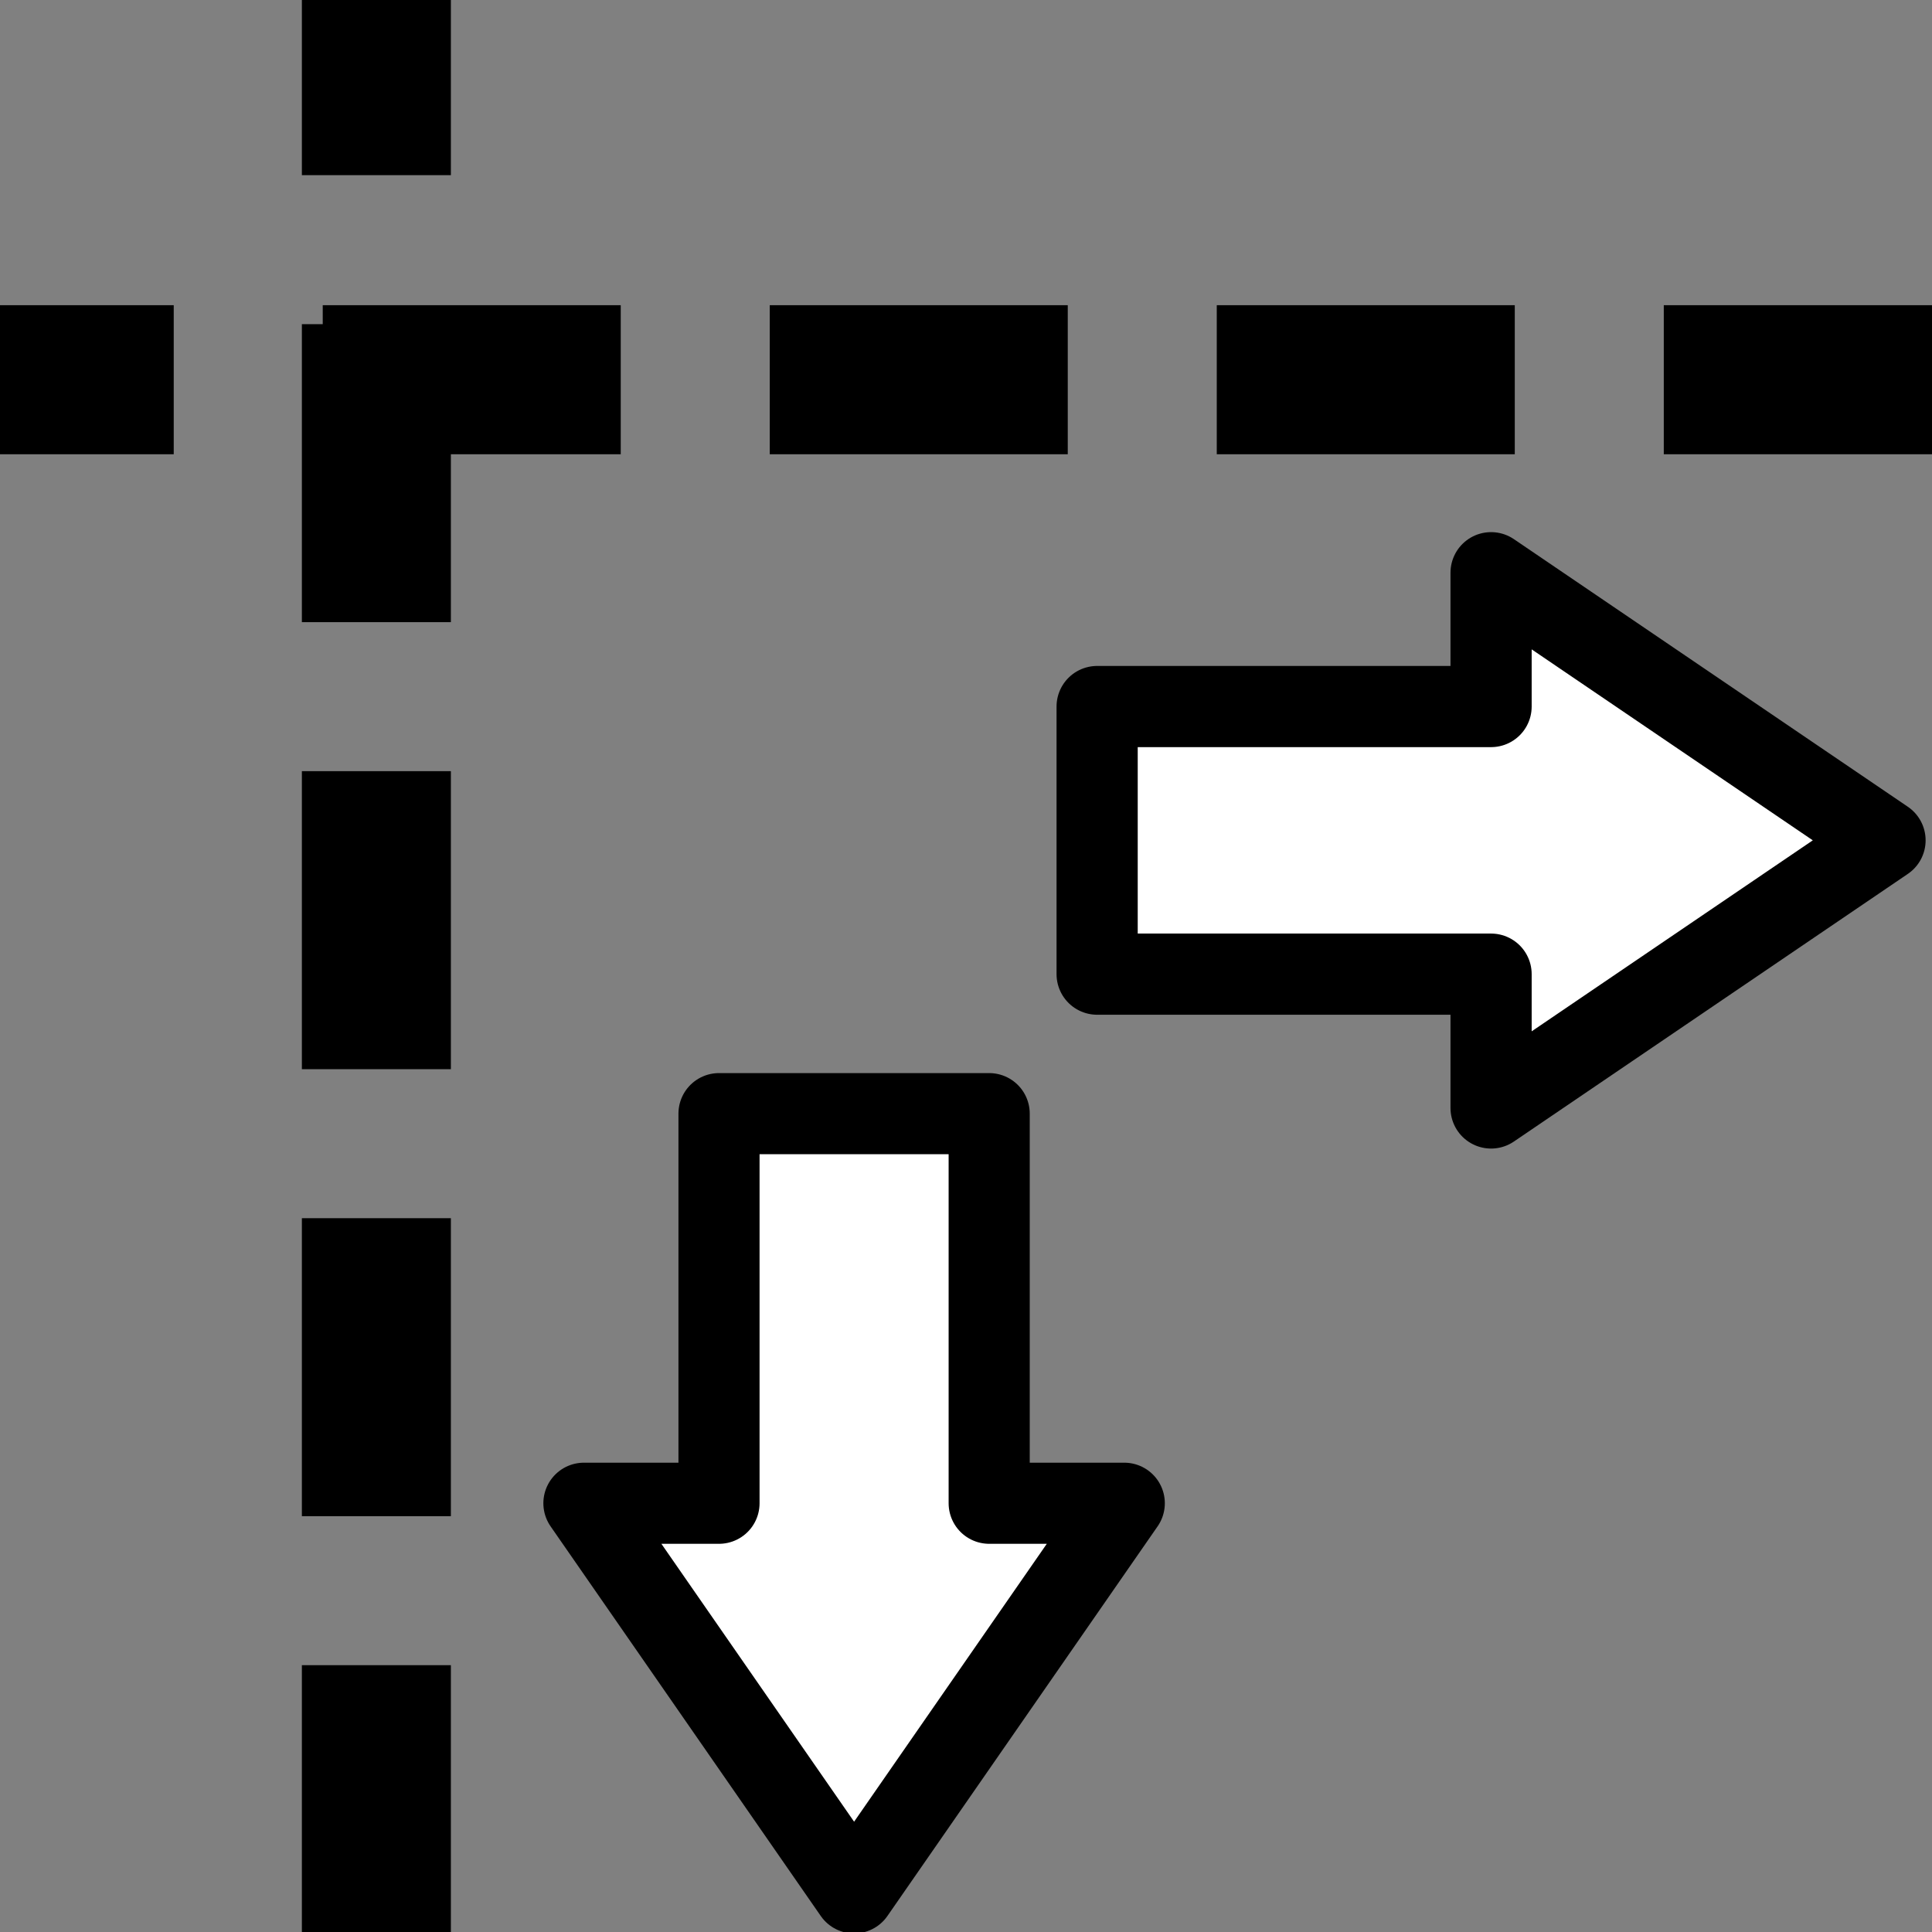 <?xml version="1.0" encoding="UTF-8" standalone="no"?>
<!-- Created with Inkscape (http://www.inkscape.org/) -->
<svg
   xmlns:dc="http://purl.org/dc/elements/1.1/"
   xmlns:cc="http://web.resource.org/cc/"
   xmlns:rdf="http://www.w3.org/1999/02/22-rdf-syntax-ns#"
   xmlns:svg="http://www.w3.org/2000/svg"
   xmlns="http://www.w3.org/2000/svg"
   xmlns:sodipodi="http://inkscape.sourceforge.net/DTD/sodipodi-0.dtd"
   xmlns:inkscape="http://www.inkscape.org/namespaces/inkscape"
   width="64px"
   height="64px"
   id="svg1307"
   sodipodi:version="0.32"
   inkscape:version="0.43"
   sodipodi:docbase="/home/hmalphettes/proj/stp-europa/org.eclipse.stp.bpmn.edit/icons/full/objsvg"
   sodipodi:docname="tool_move_quadrant_SE.svg"
   inkscape:export-filename="/home/hmalphettes/proj/stp-europa/org.eclipse.stp.bpmn.edit/icons/full/obj24/tool_move_quadrant_NE.png"
   inkscape:export-xdpi="33.75"
   inkscape:export-ydpi="33.75">
  <rect width="100%" height="100%" fill="#808080" stroke="none"/>
  <defs
     id="defs1309">
    <marker
       inkscape:stockid="TriangleOutS"
       orient="auto"
       refY="0.0"
       refX="0.0"
       id="TriangleOutS"
       style="overflow:visible">
      <path
         id="path2258"
         d="M 5.77,0.0 L -2.88,5.0 L -2.88,-5.0 L 5.77,0.0 z "
         style="fill-rule:evenodd;stroke:#000000;stroke-width:1.0pt;marker-start:none"
         transform="scale(0.2)" />
    </marker>
    <marker
       inkscape:stockid="Arrow1Lend"
       orient="auto"
       refY="0.0"
       refX="0.0"
       id="Arrow1Lend"
       style="overflow:visible;">
      <path
         id="path2362"
         d="M 0.0,0.0 L 5.0,-5.0 L -12.5,0.0 L 5.0,5.0 L 0.0,0.0 z "
         style="fill-rule:evenodd;stroke:#000000;stroke-width:1.0pt;marker-start:none;"
         transform="scale(0.8) rotate(180)" />
    </marker>
    <marker
       inkscape:stockid="Arrow2Lend"
       orient="auto"
       refY="0.0"
       refX="0.0"
       id="Arrow2Lend"
       style="overflow:visible;">
      <path
         id="path2344"
         style="font-size:12.0;fill-rule:evenodd;stroke-width:0.625;stroke-linejoin:round;"
         d="M 8.719,4.034 L -2.207,0.016 L 8.719,-4.002 C 6.973,-1.63 6.983,1.616 8.719,4.034 z "
         transform="scale(1.1) rotate(180) translate(-5,0)" />
    </marker>
    <marker
       inkscape:stockid="Arrow2Lstart"
       orient="auto"
       refY="0.0"
       refX="0.0"
       id="Arrow2Lstart"
       style="overflow:visible">
      <path
         id="path2347"
         style="font-size:12.0;fill-rule:evenodd;stroke-width:0.625;stroke-linejoin:round"
         d="M 8.719,4.034 L -2.207,0.016 L 8.719,-4.002 C 6.973,-1.63 6.983,1.616 8.719,4.034 z "
         transform="scale(1.1) translate(-5,0)" />
    </marker>
  </defs>
  <sodipodi:namedview
     id="base"
     pagecolor="#ffffff"
     bordercolor="#666666"
     borderopacity="1.0"
     inkscape:pageopacity="0.0"
     inkscape:pageshadow="2"
     inkscape:zoom="3.8283203"
     inkscape:cx="77.80951"
     inkscape:cy="28.36348"
     inkscape:current-layer="layer1"
     showgrid="true"
     inkscape:document-units="px"
     inkscape:grid-bbox="true"
     inkscape:window-width="985"
     inkscape:window-height="850"
     inkscape:window-x="129"
     inkscape:window-y="37" />
  <g
     id="layer1"
     inkscape:label="Layer 1"
     inkscape:groupmode="layer">
    <path
       style="fill:#ffffff;fill-opacity:1;fill-rule:evenodd;stroke:#000000;stroke-width:2.689;stroke-linecap:round;stroke-linejoin:round;stroke-miterlimit:4;stroke-dasharray:none;stroke-opacity:1"
       d="M 36.344,23.405 L 36.344,32.27 L 49.394,32.27 L 49.394,36.703 L 62.444,27.837 L 49.394,18.972 L 49.394,23.405 L 36.344,23.405 z "
       id="path2431" />
    <path
       style="fill:#ffffff;fill-opacity:1;fill-rule:evenodd;stroke:#000000;stroke-width:2.687;stroke-linecap:round;stroke-linejoin:round;stroke-miterlimit:4;stroke-dasharray:none;stroke-opacity:1"
       d="M 23.818,36.891 L 32.768,36.891 L 32.768,49.797 L 37.243,49.797 L 28.293,62.704 L 19.343,49.797 L 23.818,49.797 L 23.818,36.891 z "
       id="path2433" />
    <path
       style="fill:none;fill-opacity:0.75;fill-rule:evenodd;stroke:#000000;stroke-width:4.936;stroke-linecap:square;stroke-linejoin:miter;stroke-miterlimit:4;stroke-dasharray:4.936, 9.872;stroke-dashoffset:0.987;stroke-opacity:1"
       d="M 12.468,61.579 C 12.468,2.468 12.468,2.468 12.468,2.468"
       id="path2453" />
    <path
       style="fill:none;fill-opacity:0.75;fill-rule:evenodd;stroke:#000000;stroke-width:4.936;stroke-linecap:square;stroke-linejoin:miter;stroke-miterlimit:4;stroke-dasharray:4.936, 9.872;stroke-dashoffset:0.987;stroke-opacity:1"
       d="M 61.532,12.579 C 2.421,12.579 2.421,12.579 2.421,12.579"
       id="path2455" />
  </g>
</svg>
